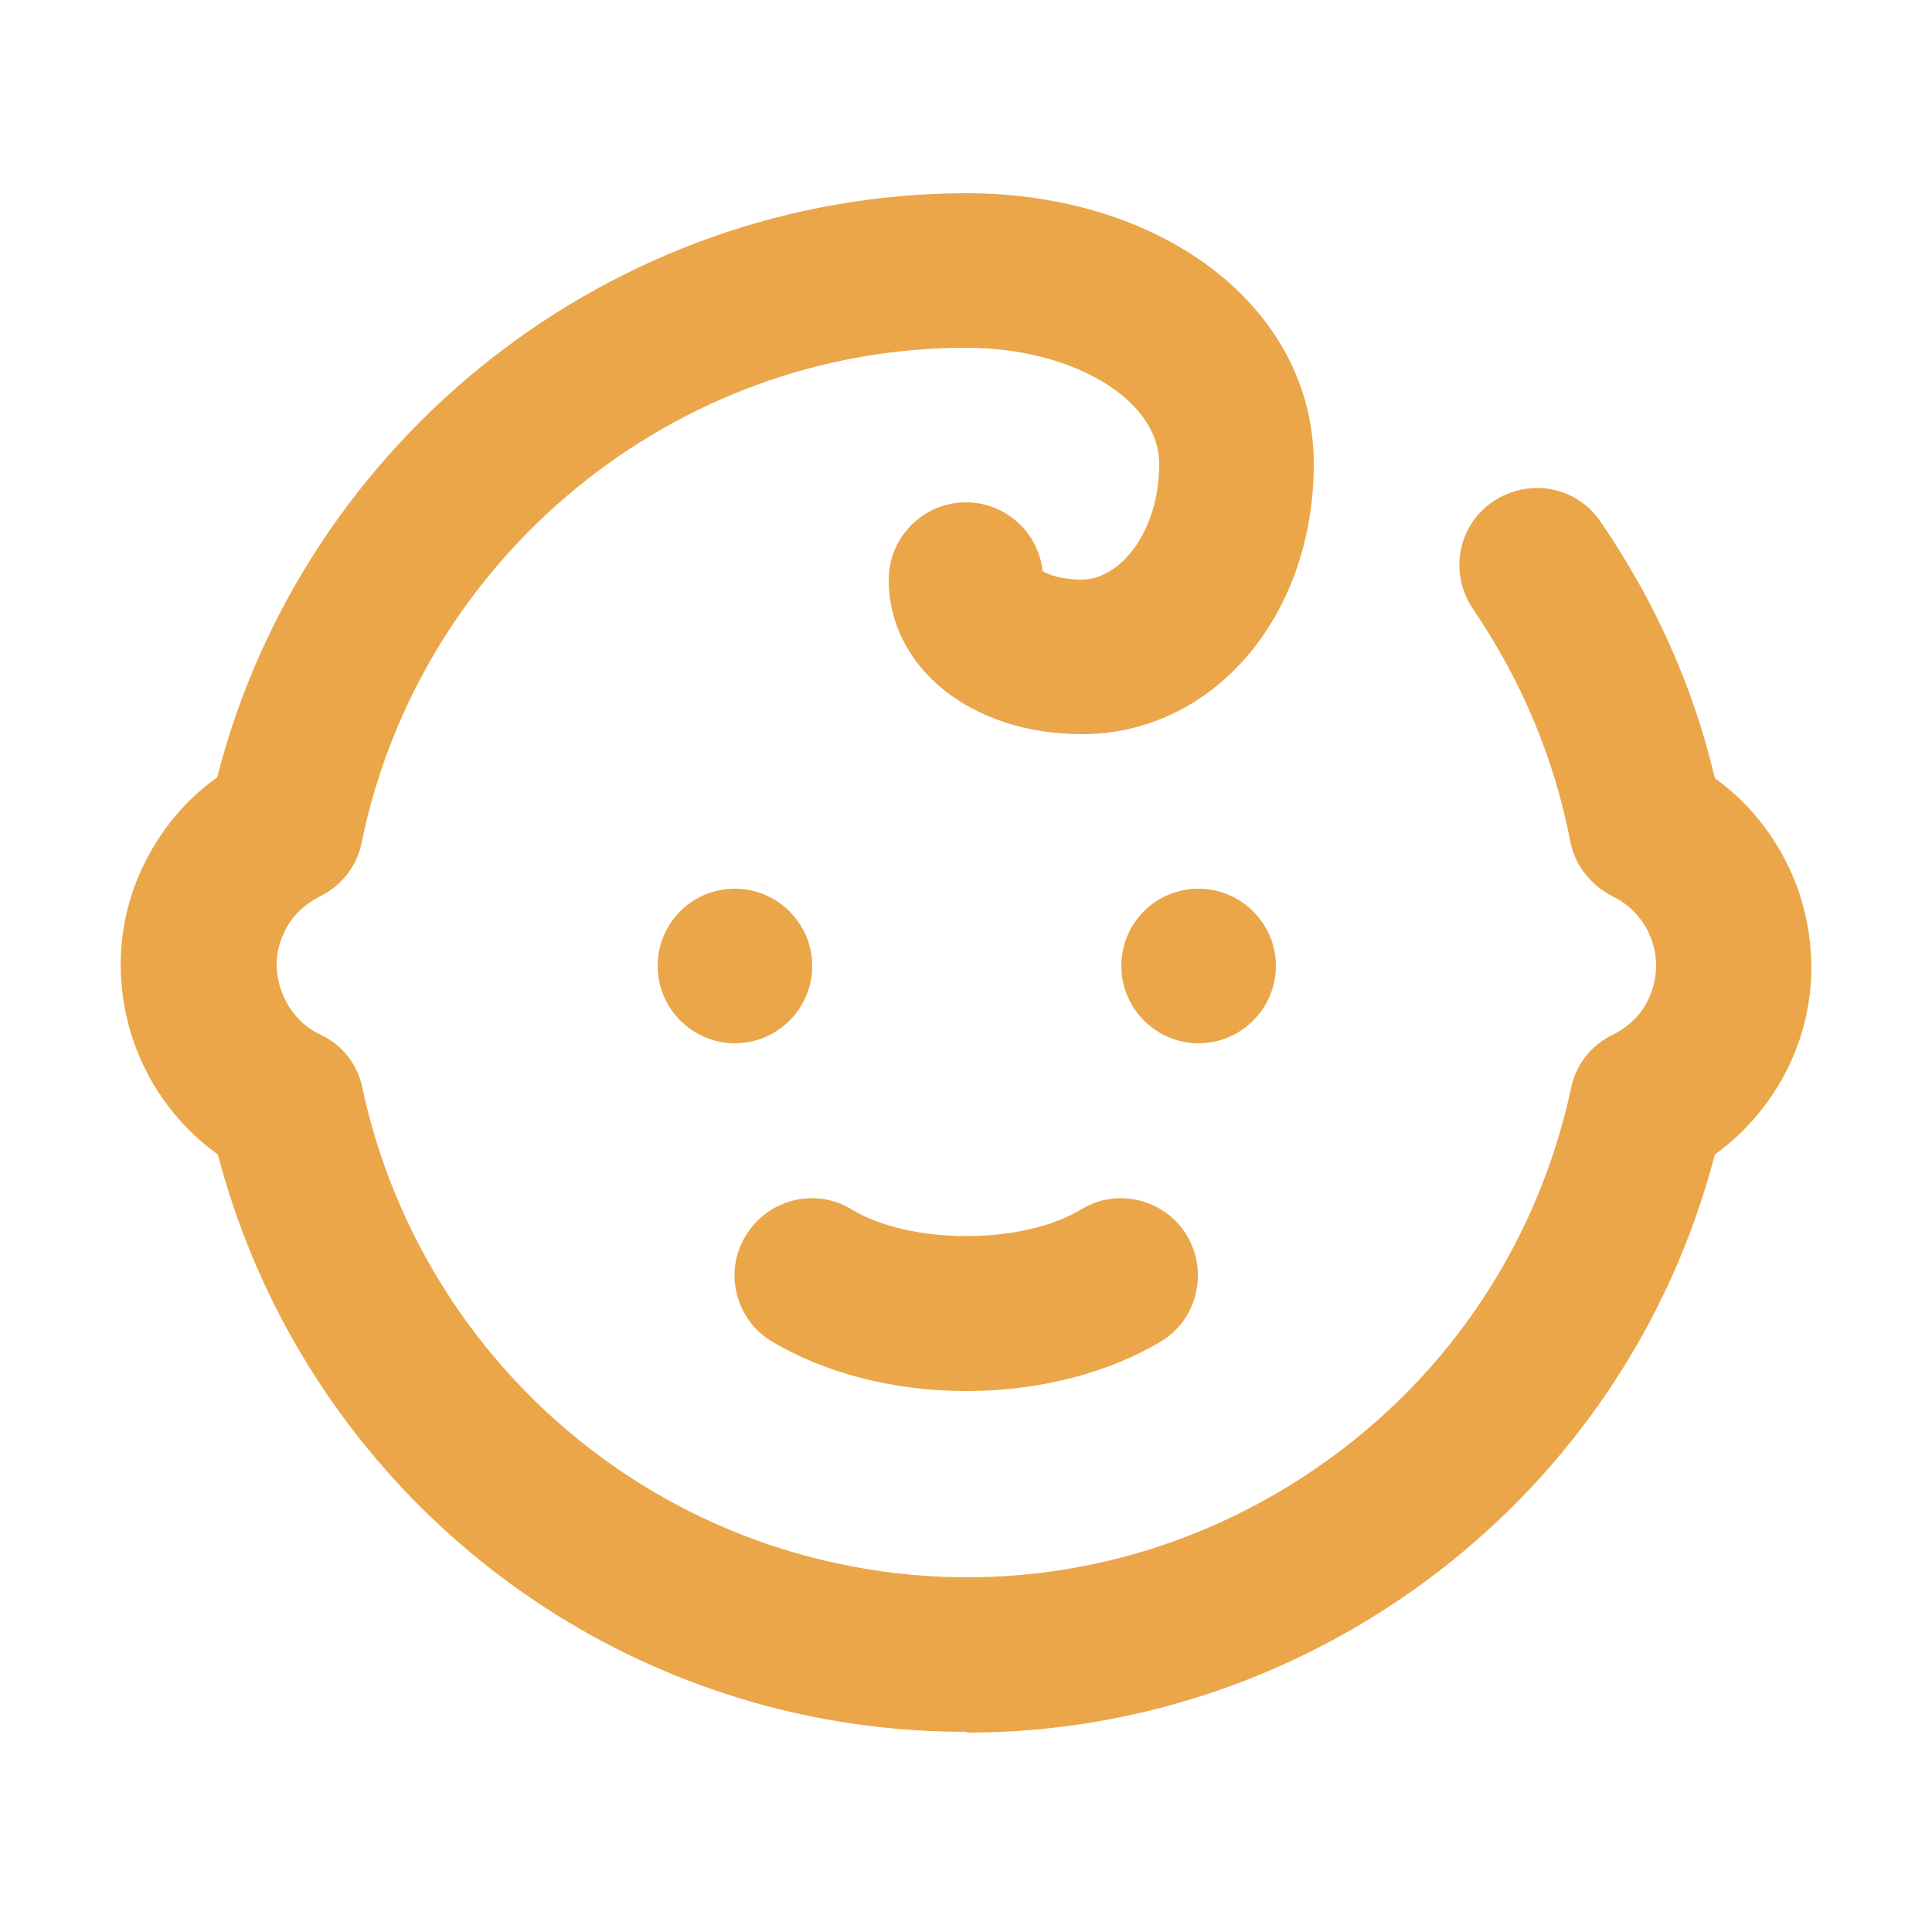 <?xml version="1.0" encoding="UTF-8"?>
<svg id="_Слой_1" data-name="Слой_1" xmlns="http://www.w3.org/2000/svg" version="1.1" viewBox="0 0 25 25">
  <!-- Generator: Adobe Illustrator 29.6.1, SVG Export Plug-In . SVG Version: 2.1.1 Build 9)  -->
  <defs>
    <style>
      .st0 {
        fill: #eaa648;
      }
    </style>
  </defs>
  <path class="st0" d="M12.5,18c-.93,0-1.82-.23-2.51-.64-.47-.28-.63-.9-.34-1.37.28-.47.9-.63,1.37-.34.76.46,2.21.46,2.97,0,.47-.29,1.09-.13,1.37.34s.13,1.09-.34,1.37c-.69.41-1.58.64-2.51.64Z"/>
  <path class="st0" d="M15.51,13.5c-.55,0-1-.45-1-1s.44-1,1-1h0c.55,0,1,.45,1,1s-.45,1-1,1Z"/>
  <path class="st0" d="M12.5,22.41c-.69,0-1.39-.07-2.1-.22-3.7-.79-6.63-3.61-7.58-7.25-.5-.36-.88-.86-1.09-1.46-.26-.76-.22-1.57.13-2.29.22-.45.54-.84.95-1.13C3.93,5.67,7.93,2.51,12.5,2.5c2.57,0,4.5,1.5,4.5,3.5s-1.32,3.5-3,3.5c-1.43,0-2.5-.86-2.5-2,0-.55.45-1,1-1,.51,0,.94.39.99.89.08.05.26.11.51.11.48,0,1-.6,1-1.5,0-.83-1.12-1.5-2.5-1.5-3.77,0-7.06,2.7-7.82,6.4-.06.31-.26.56-.54.7-.2.1-.37.26-.46.46-.12.24-.13.51-.04.76.09.25.27.46.51.57.28.13.48.39.54.69.66,3.08,3.07,5.49,6.14,6.15,2.09.45,4.23.05,6.02-1.11s3.03-2.95,3.48-5.04c.06-.3.26-.56.54-.69.2-.1.37-.26.46-.46.24-.5.03-1.09-.46-1.33-.28-.14-.49-.4-.55-.71-.21-1.09-.64-2.1-1.26-3.01-.31-.46-.2-1.08.26-1.39s1.08-.2,1.39.26c.7,1.02,1.2,2.13,1.48,3.32.5.36.87.86,1.08,1.45.26.76.22,1.57-.13,2.29-.22.45-.55.84-.95,1.13-1.16,4.45-5.2,7.48-9.67,7.48Z"/>
  <path class="st0" d="M9.51,13.5c-.55,0-1-.45-1-1s.44-1,1-1h0c.55,0,1,.45,1,1s-.45,1-1,1Z"/>
</svg>